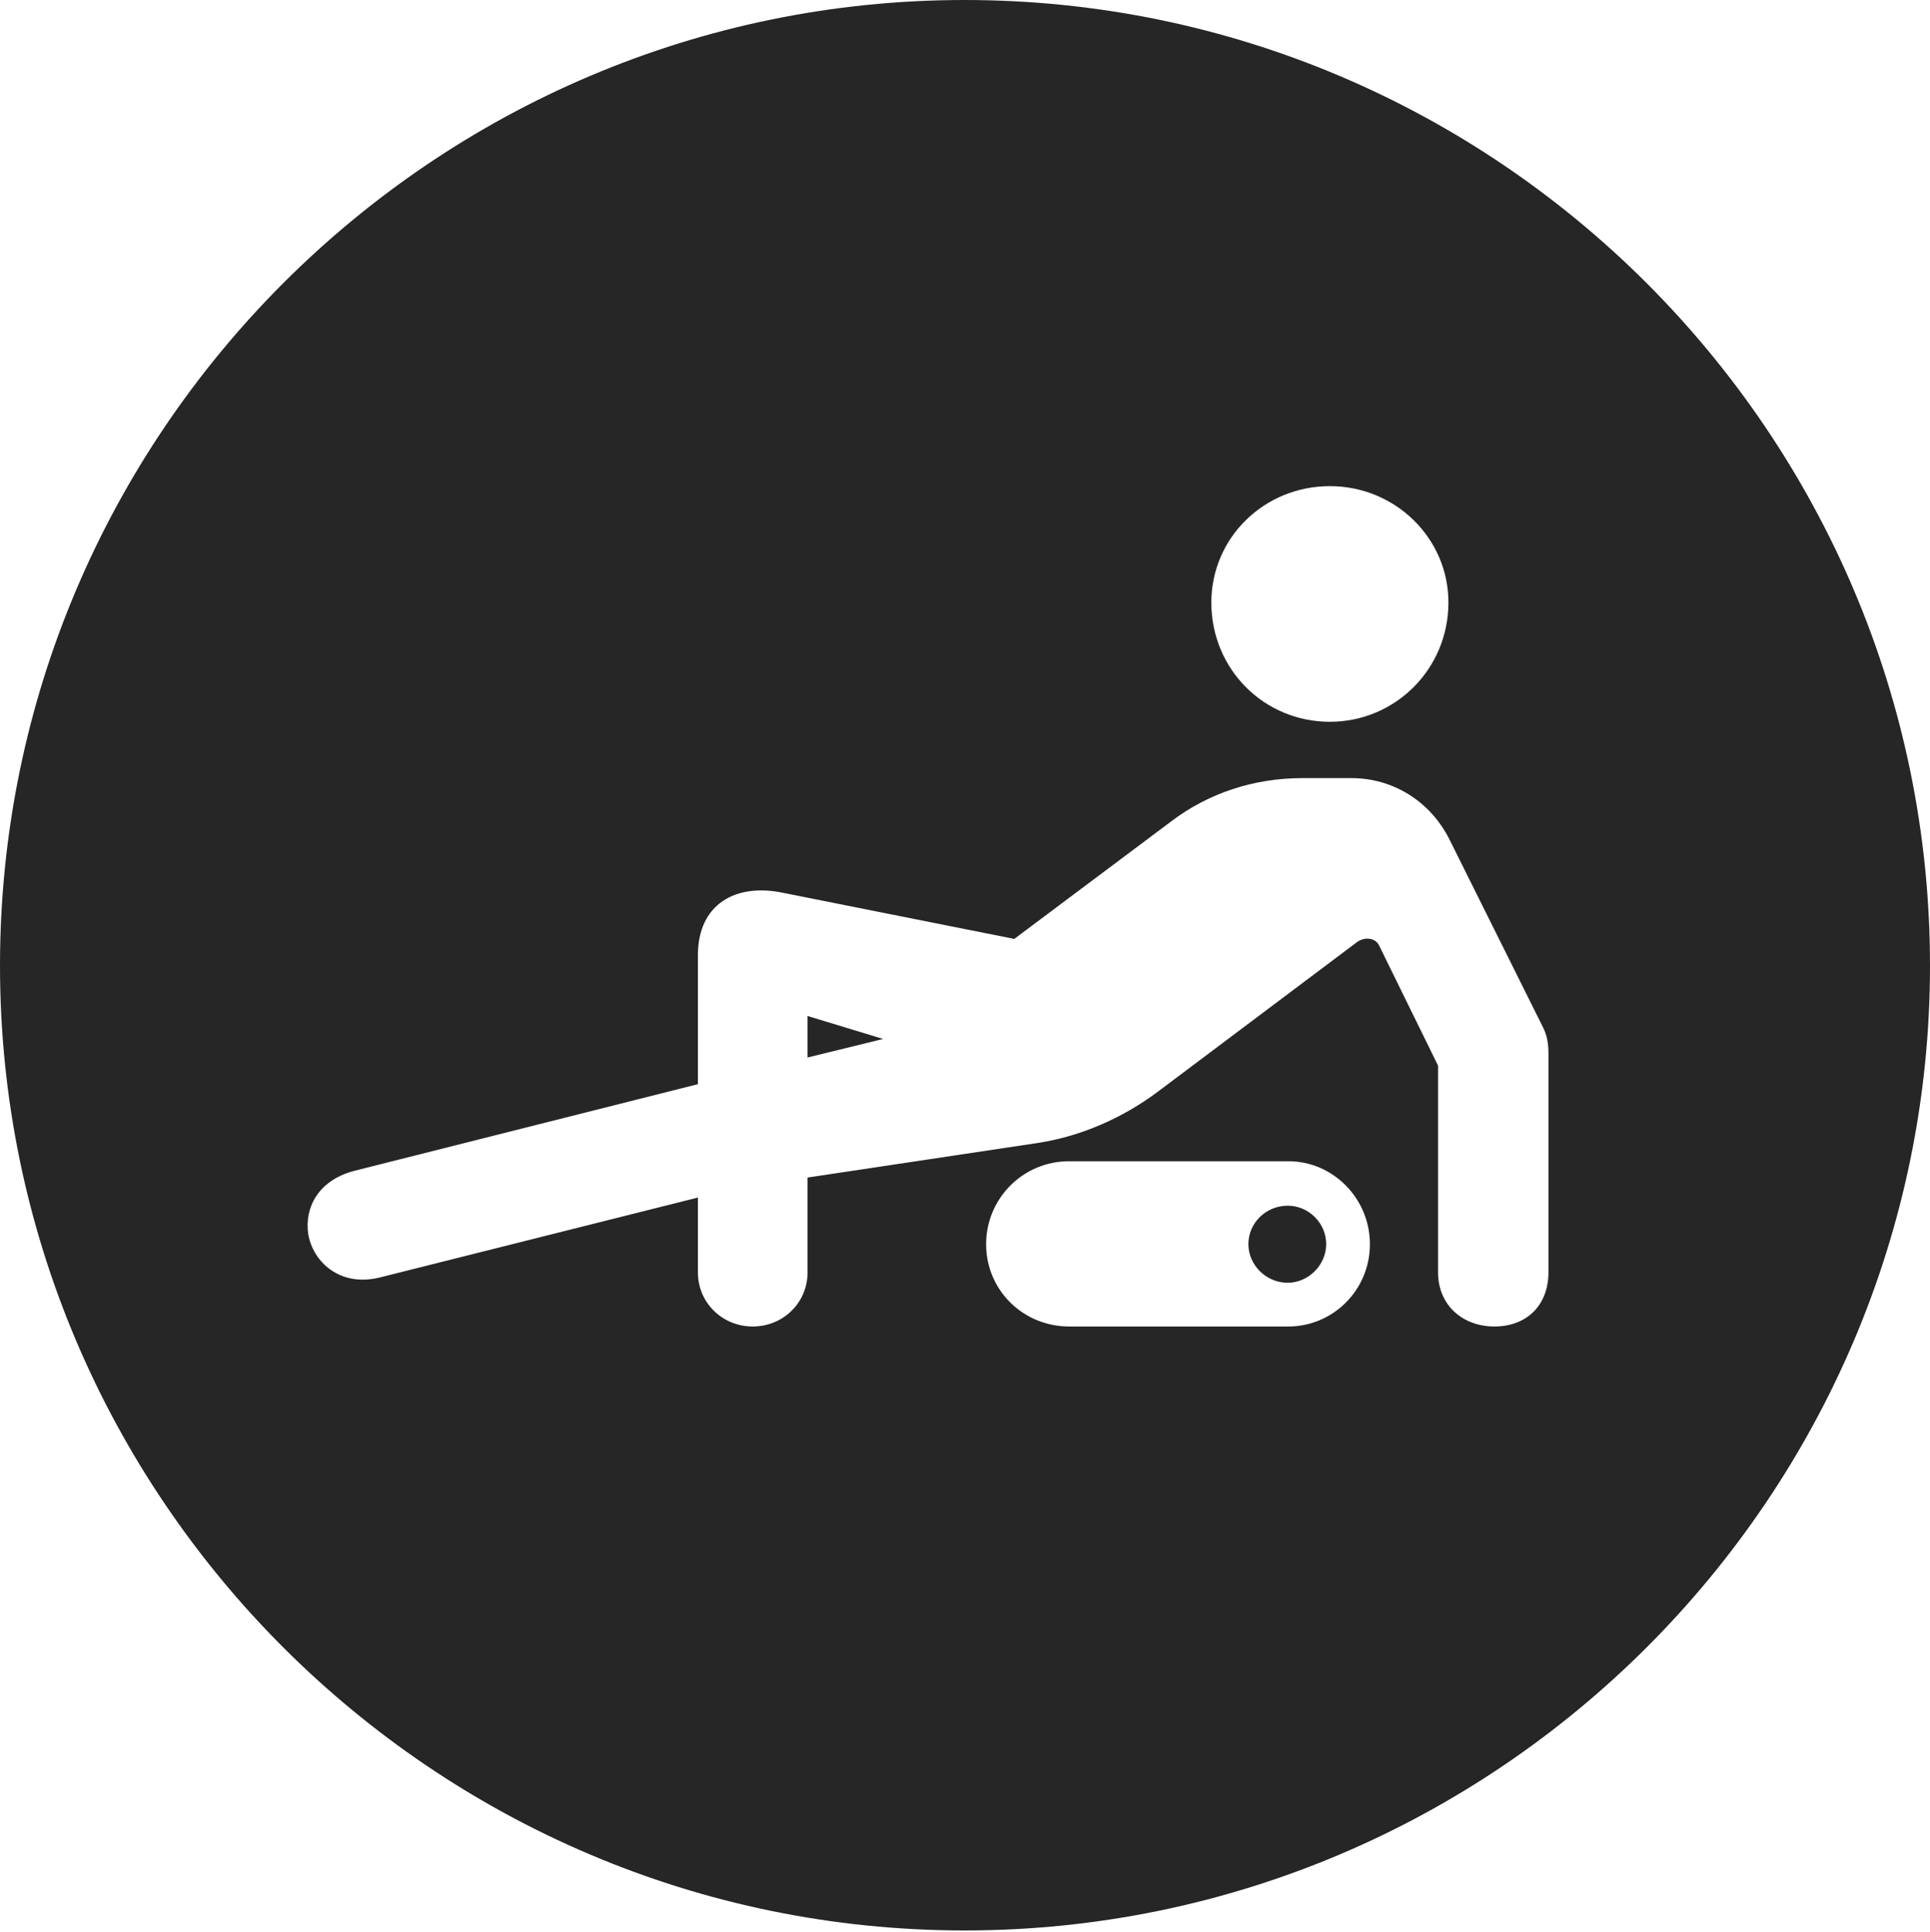 <?xml version="1.0" encoding="UTF-8"?>
<!--Generator: Apple Native CoreSVG 326-->
<!DOCTYPE svg
PUBLIC "-//W3C//DTD SVG 1.1//EN"
       "http://www.w3.org/Graphics/SVG/1.1/DTD/svg11.dtd">
<svg version="1.1" xmlns="http://www.w3.org/2000/svg" xmlns:xlink="http://www.w3.org/1999/xlink" viewBox="0 0 651.25 651.75">
 <g>
  <rect height="651.75" opacity="0" width="651.25" x="0" y="0"/>
  <path d="M651.25 325.75C651.25 505 505 651.25 325.5 651.25C146.25 651.25 0 505 0 325.75C0 146.25 146.25 0 325.5 0C505 0 651.25 146.25 651.25 325.75ZM439.5 262.5C423.25 262.5 407.75 267.5 395 277.25L342.25 316.75L264.5 301.25C248.25 297.75 235.5 305 235.5 322.25L235.5 365.75L119.5 395C107.25 398.25 102.75 407.5 104 416.25C105.5 425.5 114.5 434.25 128 431L235.5 404L235.5 429.25C235.5 439.5 243.75 447.5 254 447.5C264.25 447.5 272.5 439.5 272.5 429.25L272.5 397.25L350.75 385.5C364.75 383.25 378.75 377.25 390.75 368.25L458 317.75C460.5 316 464.25 316.25 465.5 319.25L485.25 359.5L485.25 429.25C485.25 440.25 493.5 447.5 504.25 447.5C515.25 447.5 522.5 440.25 522.5 429.25L522.5 355.25C522.5 352 522 349.25 520.75 346.75L489 283C482.5 270.25 470 262.5 456 262.5ZM360.75 391.75C345.25 391.75 332.75 404.25 332.75 419.75C332.75 435.25 345.25 447.5 360.75 447.5L434.75 447.5C449.75 447.5 462.25 435.25 462.25 419.75C462.25 404.25 449.75 391.75 434.75 391.75ZM447.5 419.75C447.5 426.75 441.5 432.75 434.5 432.75C427.25 432.75 421.25 426.75 421.25 419.75C421.25 412.5 427.25 406.75 434.5 406.75C441.5 406.75 447.5 412.5 447.5 419.75ZM298 350.5L272.5 356.75L272.5 342.75ZM408.75 203.25C408.75 225.75 426.5 243.5 448.75 243.5C470.75 243.5 488.75 225.75 488.75 203.25C488.75 181.5 470.75 164 448.75 164C426.5 164 408.75 181.5 408.75 203.25Z" fill="black" fill-opacity="0.85"/>
 </g>
</svg>
